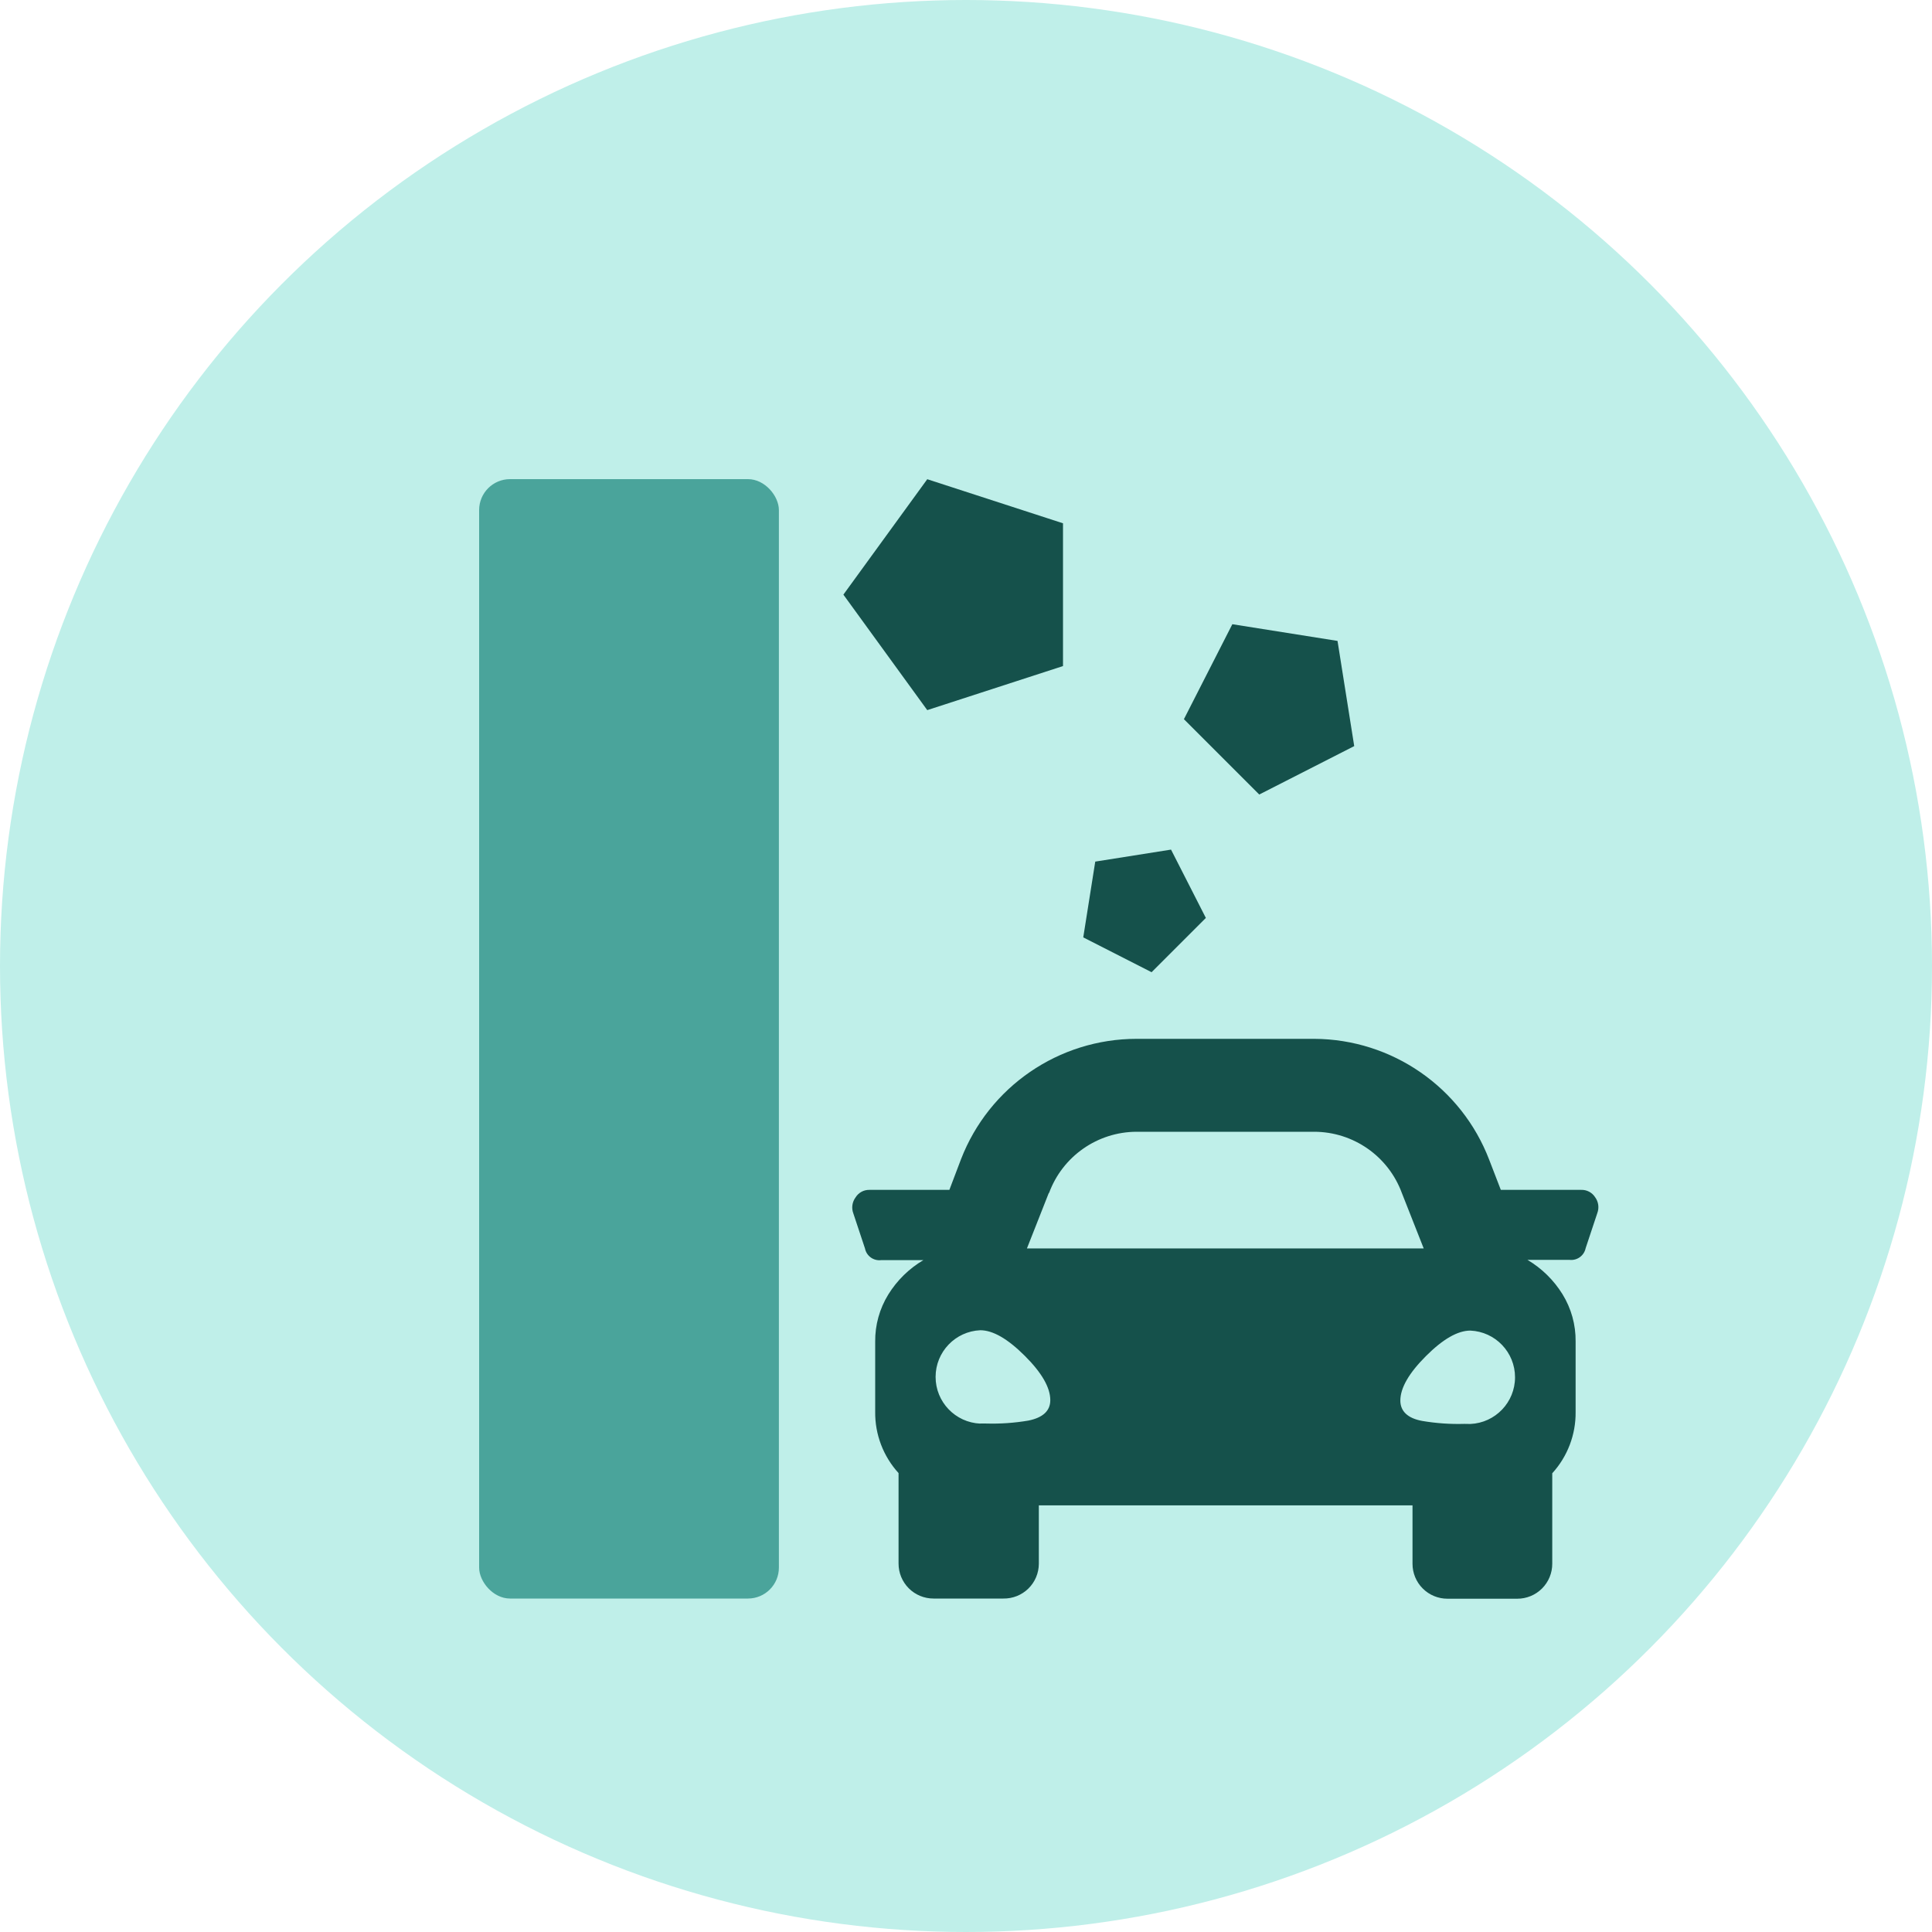 <?xml version="1.0" encoding="UTF-8"?>
<svg width="250px" height="250px" viewBox="0 0 250 250" version="1.1" xmlns="http://www.w3.org/2000/svg" xmlns:xlink="http://www.w3.org/1999/xlink">
    <!-- Generator: Sketch 48.2 (47327) - http://www.bohemiancoding.com/sketch -->
    <title>Images/Hazards/Rockfall</title>
    <desc>Created with Sketch.</desc>
    <defs></defs>
    <g id="Library-Symbols" stroke="none" stroke-width="1" fill="none" fill-rule="evenodd">
        <g id="Images/Hazards/Rockfall">
            <circle id="Oval-2" fill="#BFEFE9" cx="125" cy="125" r="125"></circle>
            <g id="rockfall" transform="translate(62, 62)" fill-rule="nonzero">
                <path d="M142.609,91.969 C143.33,91.946 144.011,92.304 144.402,92.911 C144.845,93.507 144.953,94.287 144.689,94.98 L143.183,99.51 C142.987,100.478 142.084,101.136 141.103,101.027 L135.654,101.027 C137.5,102.119 139.054,103.642 140.183,105.465 C141.32,107.305 141.91,109.43 141.884,111.592 L141.884,120.709 C141.917,123.64 140.837,126.475 138.861,128.641 L138.861,140.344 C138.864,141.546 138.388,142.7 137.538,143.55 C136.688,144.4 135.534,144.876 134.331,144.873 L125.307,144.873 C124.105,144.876 122.951,144.4 122.101,143.55 C121.251,142.7 120.775,141.546 120.778,140.344 L120.778,132.791 L72.425,132.791 L72.425,140.344 C72.422,141.554 71.934,142.713 71.07,143.56 C70.205,144.407 69.037,144.872 67.827,144.85 L58.802,144.85 C57.6,144.853 56.446,144.377 55.596,143.527 C54.746,142.677 54.27,141.523 54.273,140.321 L54.273,128.618 C52.297,126.452 51.216,123.617 51.249,120.686 L51.249,111.627 C51.224,109.464 51.814,107.339 52.951,105.499 C54.08,103.676 55.634,102.154 57.48,101.062 L52.008,101.062 C51.025,101.177 50.119,100.516 49.927,99.544 L48.421,95.015 C48.158,94.321 48.266,93.541 48.709,92.946 C49.091,92.325 49.774,91.954 50.502,91.969 L60.849,91.969 L62.355,88.002 C65.985,78.619 75.009,72.431 85.071,72.425 L108.063,72.425 C118.122,72.474 127.118,78.698 130.71,88.094 L132.205,91.969 L142.609,91.969 Z M64.838,122.203 L65.597,122.203 C67.429,122.257 69.262,122.13 71.069,121.824 C72.954,121.444 73.908,120.559 73.908,119.18 C73.908,117.547 72.805,115.631 70.597,113.432 C68.39,111.232 66.474,110.132 64.849,110.132 C61.615,110.273 59.066,112.936 59.066,116.173 C59.066,119.411 61.615,122.074 64.849,122.215 L64.838,122.203 Z M73.713,92.371 L70.885,99.544 L122.226,99.544 L119.398,92.371 C117.648,87.62 113.126,84.46 108.063,84.45 L85.071,84.45 C80.012,84.465 75.496,87.624 73.747,92.371 L73.713,92.371 Z M128.262,122.261 C131.496,122.12 134.045,119.457 134.045,116.219 C134.045,112.982 131.496,110.319 128.262,110.178 C126.629,110.178 124.713,111.278 122.514,113.478 C120.314,115.677 119.21,117.593 119.203,119.226 C119.203,120.605 120.145,121.525 122.042,121.87 C123.849,122.176 125.682,122.303 127.514,122.249 L128.262,122.261 Z" id="Shape" fill="#15514B"></path>
                <rect id="Rectangle-path" fill="#4AA49B" x="0" y="0" width="38.788" height="144.85" rx="4"></rect>
                <polygon id="Shape" fill="#15514B" points="47.134 14.945 57.986 29.89 75.552 24.188 75.552 5.714 57.986 0.011"></polygon>
                <polygon id="Shape" fill="#15514B" points="79.725 49.491 78.173 59.297 87.014 63.803 94.038 56.779 89.531 47.939"></polygon>
                <polygon id="Shape" fill="#15514B" points="111.075 20.934 97.464 18.773 91.198 31.062 100.947 40.811 113.236 34.546"></polygon>
            </g>
        </g>
    </g>
</svg>